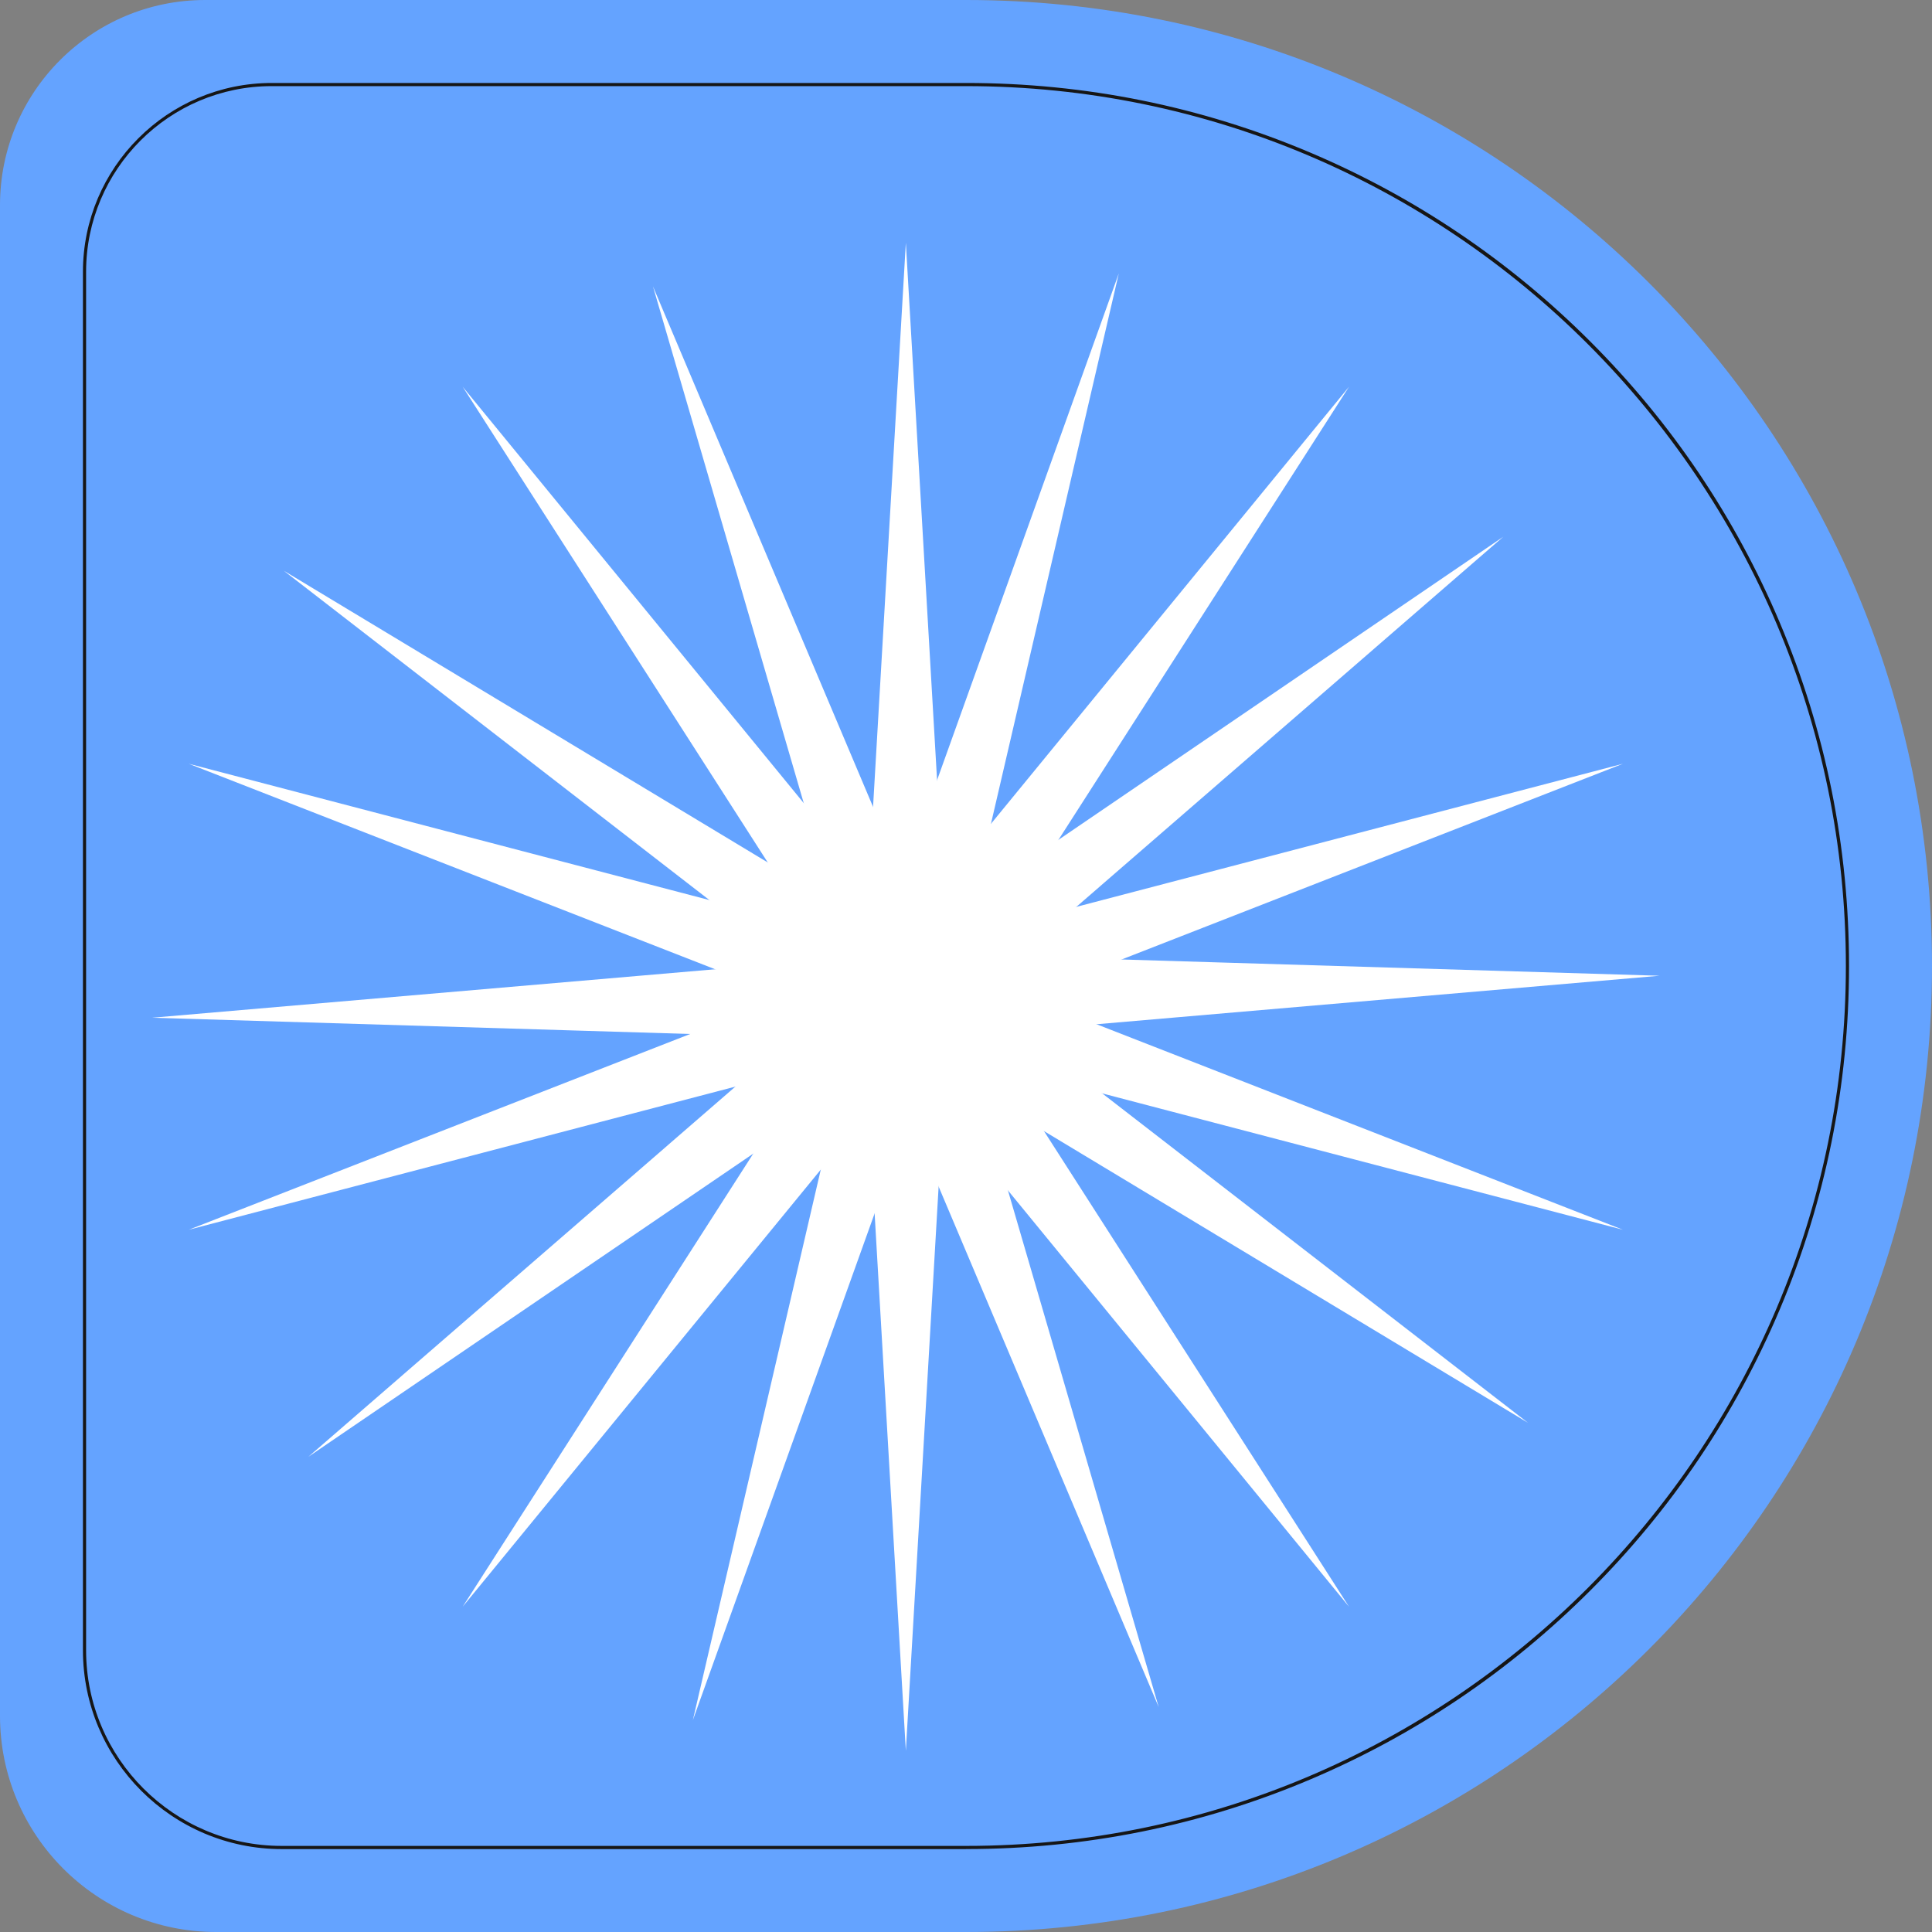 <?xml version="1.0" encoding="UTF-8"?>
<svg id="Layer_2" data-name="Layer 2" xmlns="http://www.w3.org/2000/svg" viewBox="0 0 557.2 557.2">
  <rect x="0" y="0" width="557.2" height="557.2" fill="#808080" stroke="none"/>
  <defs>
    <style>
      .cls-1 {
        fill: #fff;
      }

      .cls-2 {
        fill: #64a3ff;
      }

      .cls-3 {
        fill: #161616;
      }
    </style>
  </defs>
  <g id="_ÎÓÈ_1" data-name="—ÎÓÈ_1">
    <g id="STICKERS">
      <g id="STICKERS-2" data-name="STICKERS">
        <g>
          <path class="cls-2" d="M278.6,557.2c153.87,0,278.6-124.73,278.6-278.6h0C557.2,124.73,432.47,0,278.6,0H59.17C26.49,0,0,26.49,0,59.17V494.86c0,34.43,27.91,62.34,62.34,62.34h216.26Z"/>
          <path class="cls-3" d="M278.6,533.28c34.38,0,67.74-6.73,99.13-20.01,30.33-12.83,57.56-31.19,80.95-54.58,23.39-23.39,41.75-50.63,54.58-80.95,13.28-31.4,20.01-64.75,20.01-99.14s-6.73-67.74-20.01-99.13c-12.83-30.33-31.19-57.56-54.58-80.95-23.39-23.39-50.63-41.75-80.95-54.58-31.4-13.28-64.75-20.01-99.13-20.01H78.37c-30.02,0-54.45,24.43-54.45,54.45V475.94c0,31.62,25.73,57.35,57.35,57.35h197.34ZM24.83,475.94V78.37c0-29.52,24.01-53.53,53.53-53.53h200.23c139.93,0,253.77,113.84,253.77,253.77s-113.84,253.76-253.77,253.76H81.26c-31.11,0-56.43-25.31-56.43-56.43Z"/>
          <polygon class="cls-1" points="233.18 307.86 133.43 463.4 250.53 320.46 261.25 504.93 271.97 320.46 389.07 463.4 289.32 307.86 468.07 354.67 295.95 287.47 468.07 220.27 289.32 267.07 389.07 111.53 271.97 254.47 261.25 70 250.53 254.47 133.43 111.53 233.18 267.07 54.43 220.27 226.56 287.47 54.43 354.67 233.18 307.86"/>
          <polygon class="cls-1" points="228.57 299.1 88.94 420.14 241.65 316.09 199.83 496.08 262.22 322.15 334.18 492.34 282.42 314.96 440.68 410.34 294.53 297.27 478.63 281.41 293.94 275.83 433.56 154.8 280.86 258.84 322.67 78.85 260.29 252.79 188.32 82.6 240.08 259.98 81.83 164.59 227.97 277.67 43.87 293.52 228.57 299.1"/>
        </g>
      </g>
    </g>
  </g>
</svg>
